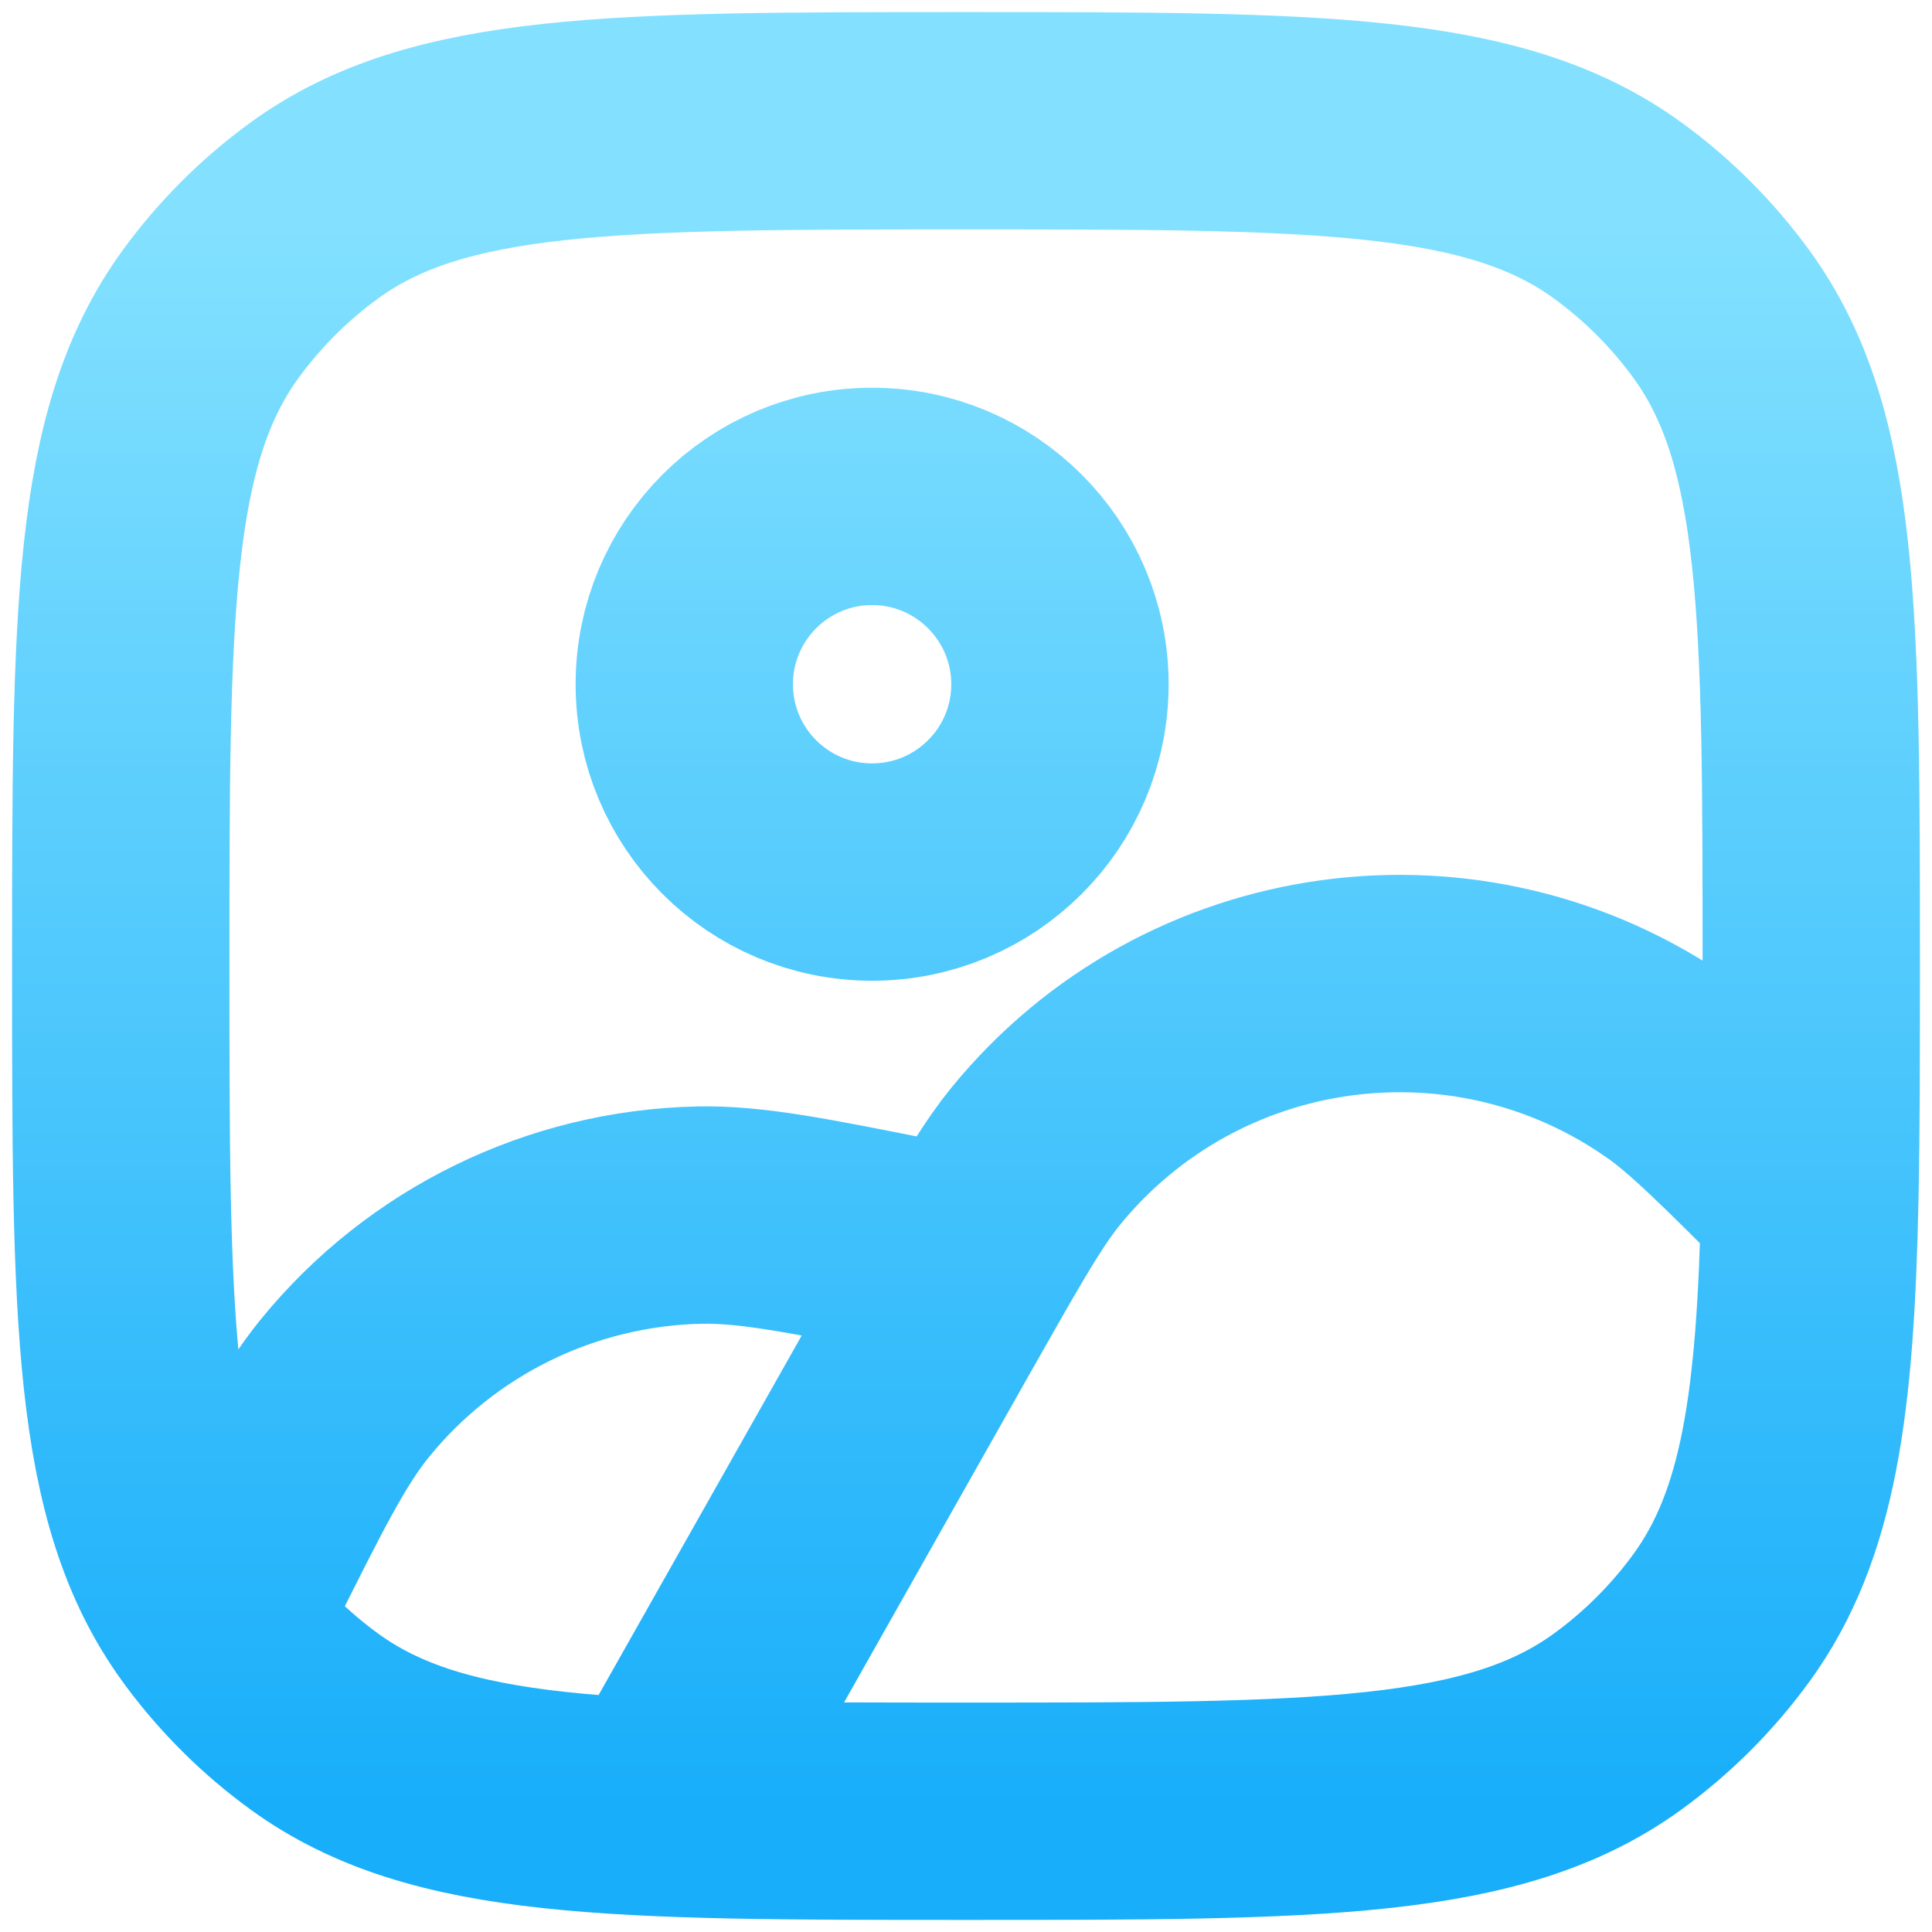<svg width="16" height="16" viewBox="0 0 16 16" fill="none" xmlns="http://www.w3.org/2000/svg">
<path d="M5.667 14.611L7.745 10.933C7.846 10.755 7.935 10.598 8.014 10.46M8.014 10.46C8.26 10.03 8.416 9.774 8.572 9.582C9.865 7.991 12.17 7.677 13.842 8.863C14.107 9.052 14.402 9.346 14.988 9.933M8.014 10.46L7.611 10.333C6.681 10.147 6.216 10.054 5.79 10.063C4.648 10.088 3.574 10.613 2.854 11.499C2.585 11.831 2.373 12.255 1.949 13.103L1.863 13.274L1.769 13.433M14.988 9.933C15 9.369 15 8.73 15 8C15 5.084 15 3.625 14.257 2.603C14.017 2.273 13.727 1.983 13.397 1.743C12.375 1 10.916 1 8 1C5.084 1 3.625 1 2.603 1.743C2.273 1.983 1.983 2.273 1.743 2.603C1 3.625 1 5.084 1 8C1 10.916 1 12.375 1.743 13.397C1.751 13.409 1.76 13.421 1.769 13.433M14.988 9.933C14.953 11.62 14.814 12.631 14.257 13.397C14.017 13.727 13.727 14.017 13.397 14.257C12.375 15 10.916 15 8 15C5.084 15 3.625 15 2.603 14.257C2.285 14.026 2.004 13.748 1.769 13.433M5.667 5.667C5.667 6.526 6.363 7.222 7.222 7.222C8.081 7.222 8.778 6.526 8.778 5.667C8.778 4.808 8.081 4.111 7.222 4.111C6.363 4.111 5.667 4.808 5.667 5.667Z" stroke="url(#paint0_linear_552_82)" stroke-width="1.8" stroke-linecap="round"/>
<defs>
<linearGradient id="paint0_linear_552_82" x1="8" y1="15" x2="8" y2="1.824" gradientUnits="userSpaceOnUse">
<stop stop-color="#18AEFA"/>
<stop offset="1" stop-color="#83E1FF"/>
</linearGradient>
</defs>
</svg>
